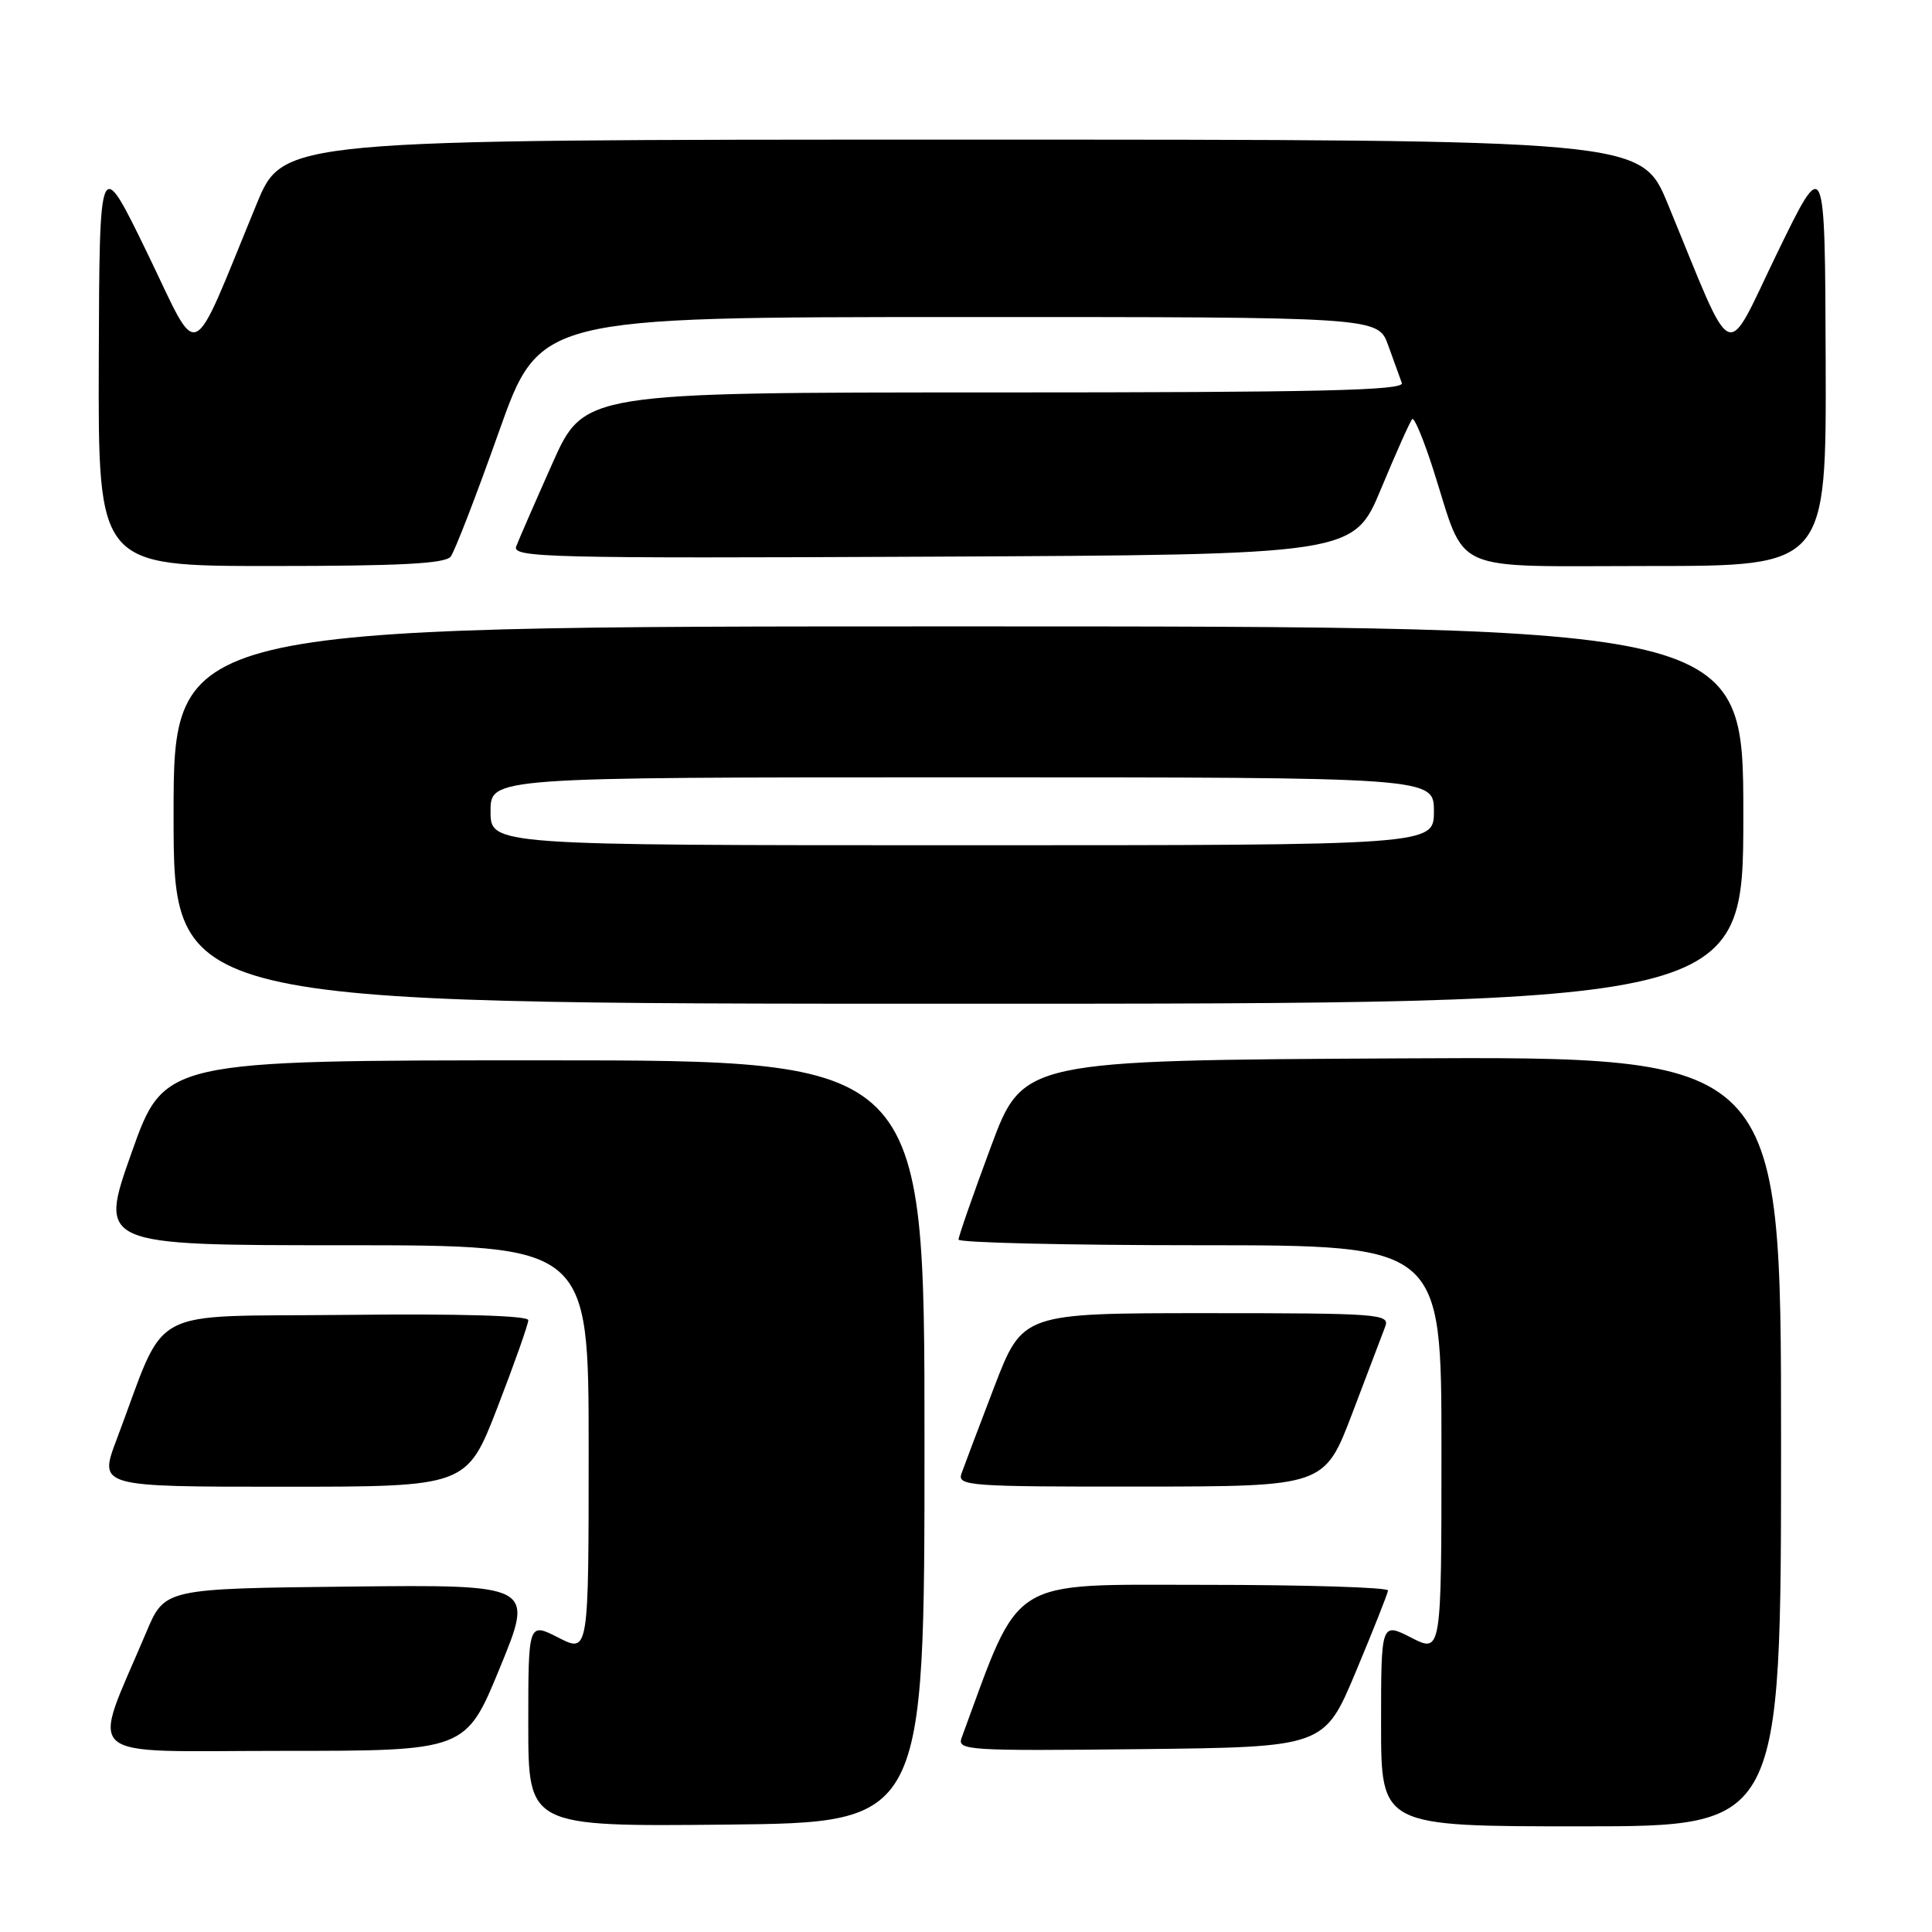 <?xml version="1.0" encoding="UTF-8" standalone="no"?>
<!DOCTYPE svg PUBLIC "-//W3C//DTD SVG 1.1//EN" "http://www.w3.org/Graphics/SVG/1.1/DTD/svg11.dtd" >
<svg xmlns="http://www.w3.org/2000/svg" xmlns:xlink="http://www.w3.org/1999/xlink" version="1.1" viewBox="0 0 256 256">
 <g >
 <path fill="currentColor"
d=" M 122.50 191.00 C 122.50 140.50 122.50 140.50 72.14 140.50 C 21.77 140.50 21.77 140.50 17.43 152.75 C 13.09 165.00 13.09 165.00 45.54 165.00 C 78.00 165.00 78.00 165.00 78.00 192.02 C 78.00 219.04 78.00 219.04 74.00 217.00 C 70.00 214.96 70.00 214.96 70.00 228.50 C 70.00 242.03 70.00 242.03 96.25 241.77 C 122.50 241.50 122.50 241.50 122.50 191.00 Z  M 236.00 190.99 C 236.00 139.98 236.00 139.98 185.77 140.24 C 135.55 140.50 135.55 140.50 131.28 152.00 C 128.93 158.32 127.01 163.84 127.01 164.25 C 127.00 164.66 141.40 165.00 159.00 165.00 C 191.00 165.00 191.00 165.00 191.00 192.02 C 191.00 219.04 191.00 219.04 187.00 217.00 C 183.00 214.96 183.00 214.96 183.00 228.48 C 183.00 242.00 183.00 242.00 209.50 242.00 C 236.00 242.00 236.00 242.00 236.00 190.99 Z  M 66.24 220.98 C 70.77 209.97 70.77 209.97 46.29 210.23 C 21.82 210.50 21.82 210.50 19.39 216.26 C 12.05 233.68 10.12 232.00 37.37 232.00 C 61.72 232.00 61.72 232.00 66.24 220.98 Z  M 179.66 221.50 C 181.96 216.00 183.88 211.16 183.92 210.75 C 183.97 210.34 173.05 210.00 159.67 210.00 C 133.26 210.00 135.36 208.68 127.42 230.27 C 126.81 231.93 128.20 232.02 151.12 231.77 C 175.47 231.50 175.47 231.50 179.66 221.50 Z  M 65.93 186.45 C 68.17 180.65 70.00 175.47 70.00 174.93 C 70.00 174.33 60.99 174.06 45.88 174.23 C 18.82 174.53 22.30 172.65 15.45 190.75 C 13.09 197.00 13.09 197.00 37.47 197.00 C 61.85 197.00 61.85 197.00 65.93 186.45 Z  M 179.20 187.23 C 181.24 181.88 183.20 176.71 183.56 175.75 C 184.17 174.11 182.64 174.00 159.86 174.00 C 135.50 174.00 135.50 174.00 131.75 183.75 C 129.70 189.11 127.74 194.29 127.40 195.25 C 126.83 196.89 128.37 197.00 151.14 196.98 C 175.50 196.96 175.50 196.96 179.20 187.23 Z  M 231.00 108.00 C 231.00 83.00 231.00 83.00 127.00 83.00 C 23.00 83.00 23.00 83.00 23.00 108.00 C 23.00 133.00 23.00 133.00 127.00 133.00 C 231.00 133.00 231.00 133.00 231.00 108.00 Z  M 59.72 73.75 C 60.25 73.06 63.12 65.64 66.09 57.26 C 71.50 42.02 71.50 42.02 127.05 42.01 C 182.60 42.00 182.60 42.00 183.94 45.75 C 184.68 47.81 185.49 50.06 185.75 50.75 C 186.12 51.74 174.91 52.00 131.80 52.00 C 77.39 52.00 77.39 52.00 73.20 61.39 C 70.90 66.55 68.74 71.51 68.40 72.40 C 67.83 73.88 72.50 74.00 123.57 73.76 C 179.36 73.50 179.36 73.50 183.00 64.76 C 185.00 59.95 186.86 55.80 187.13 55.53 C 187.40 55.27 188.66 58.30 189.93 62.27 C 194.40 76.24 191.61 75.00 218.53 75.00 C 242.00 75.00 242.00 75.00 241.91 47.75 C 241.82 20.50 241.82 20.50 235.50 33.50 C 228.39 48.15 229.99 48.86 220.99 27.02 C 217.48 18.50 217.48 18.50 127.50 18.50 C 37.52 18.50 37.52 18.50 34.01 27.02 C 25.01 48.86 26.61 48.15 19.50 33.50 C 13.18 20.50 13.18 20.50 13.09 47.75 C 13.00 75.00 13.00 75.00 35.88 75.00 C 53.00 75.00 59.00 74.69 59.72 73.75 Z  M 65.00 107.50 C 65.00 103.00 65.00 103.00 127.50 103.00 C 190.00 103.00 190.00 103.00 190.00 107.50 C 190.00 112.00 190.00 112.00 127.50 112.00 C 65.00 112.00 65.00 112.00 65.00 107.50 Z "/>
</g>
</svg>